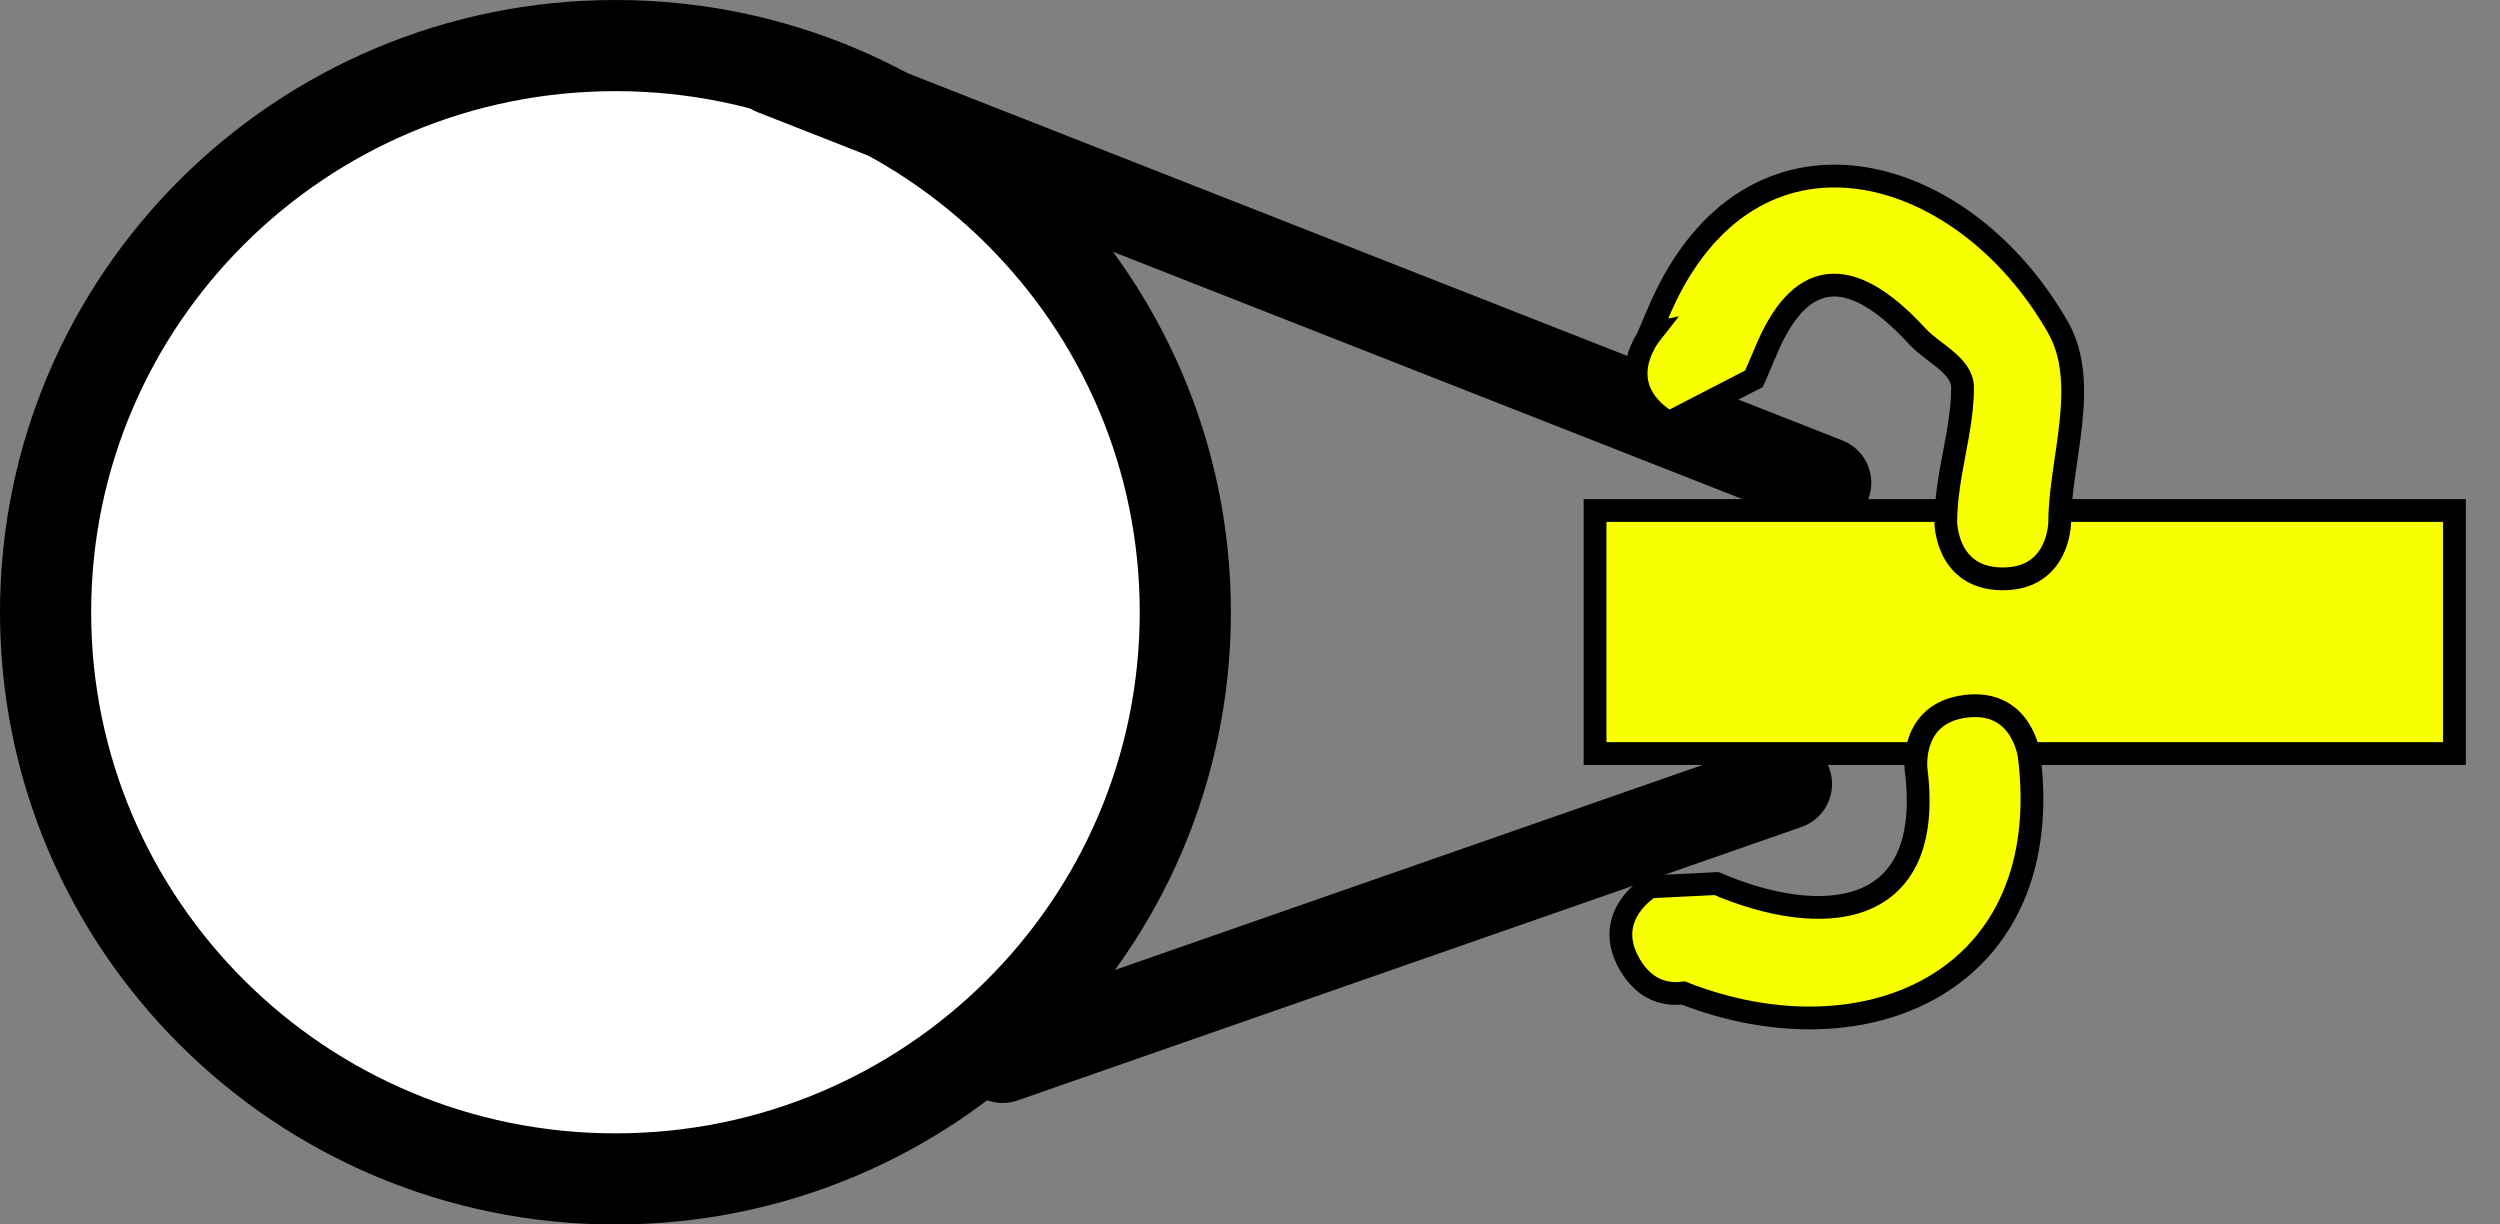 <svg xmlns="http://www.w3.org/2000/svg" xmlns:xlink="http://www.w3.org/1999/xlink" version="1.1" width="54.857" height="26.868" viewBox="0 -9.5367431640625e-7 54.857 26.868"><rect x="0" y="-9.5367431640625e-7" width="54.857" height="26.868" fill="#808080" stroke="none"/><g><g data-paper-data="{&quot;isPaintingLayer&quot;:true}" fill-rule="nonzero" stroke="#000000" stroke-linecap="none" stroke-linejoin="miter" stroke-miterlimit="10" stroke-dasharray="" stroke-dashoffset="0" font-family="none" font-weight="none" font-size="none" text-anchor="none" style="mix-blend-mode: normal"><path d="M 26.009 13.434 C 26.009 20.302 20.411 25.869 13.505 25.869 C 6.598 25.869 1 20.302 1 13.434 C 1 6.567 6.598 1 13.505 1 C 20.411 1 26.009 6.567 26.009 13.434 Z " data-paper-data="{&quot;origPos&quot;:null}" fill="#ffffff" stroke-width="2" stroke-linecap="butt"/><path d="M 17 1.535 L 40.061 10.595 " data-paper-data="{&quot;origPos&quot;:null}" fill="none" stroke-width="2" stroke-linecap="round"/><path d="M 22 23.202 L 39.2 17.202 " data-paper-data="{&quot;origPos&quot;:null}" fill="none" stroke-width="2" stroke-linecap="round"/><g data-paper-data="{&quot;origPos&quot;:null}" stroke-linecap="butt"><path d="M 35 16.535 L 35 11.202 L 53.857 11.202 L 53.857 16.535 Z " data-paper-data="{&quot;origPos&quot;:null}" stroke-width="0.5" fill="#f7ff00"/><path d="M 36.934 21.789 C 36.574 21.834 36.107 21.749 35.767 21.172 C 35.132 20.095 36.209 19.46 36.209 19.46 L 37.666 19.388 C 39.966 20.373 42.458 20.191 42.045 16.893 C 42.045 16.893 41.89 15.652 43.131 15.498 C 44.371 15.342 44.526 16.583 44.526 16.583 C 45.144 21.523 40.95 23.363 36.934 21.789 Z " stroke-width="0.5" fill="#f7ff00"/><path d="M 36.051 7.601 C 36.104 7.492 36.162 7.399 36.225 7.319 L 36.19 7.326 C 36.273 7.133 36.355 6.94 36.438 6.748 C 38.415 2.265 43.045 3.474 45.159 7.185 C 45.86 8.415 45.196 10.124 45.196 11.452 C 45.196 11.452 45.196 12.702 43.946 12.702 C 42.696 12.702 42.696 11.452 42.696 11.452 C 42.696 10.45 43.064 9.464 43.064 8.506 C 43.064 8.016 42.407 7.746 42.072 7.381 C 40.542 5.711 39.461 5.959 38.736 7.732 C 38.653 7.925 38.571 8.118 38.488 8.311 L 36.626 9.272 C 36.626 9.272 35.503 8.724 36.051 7.601 Z " stroke-width="0.5" fill="#f7ff00"/></g></g></g></svg>